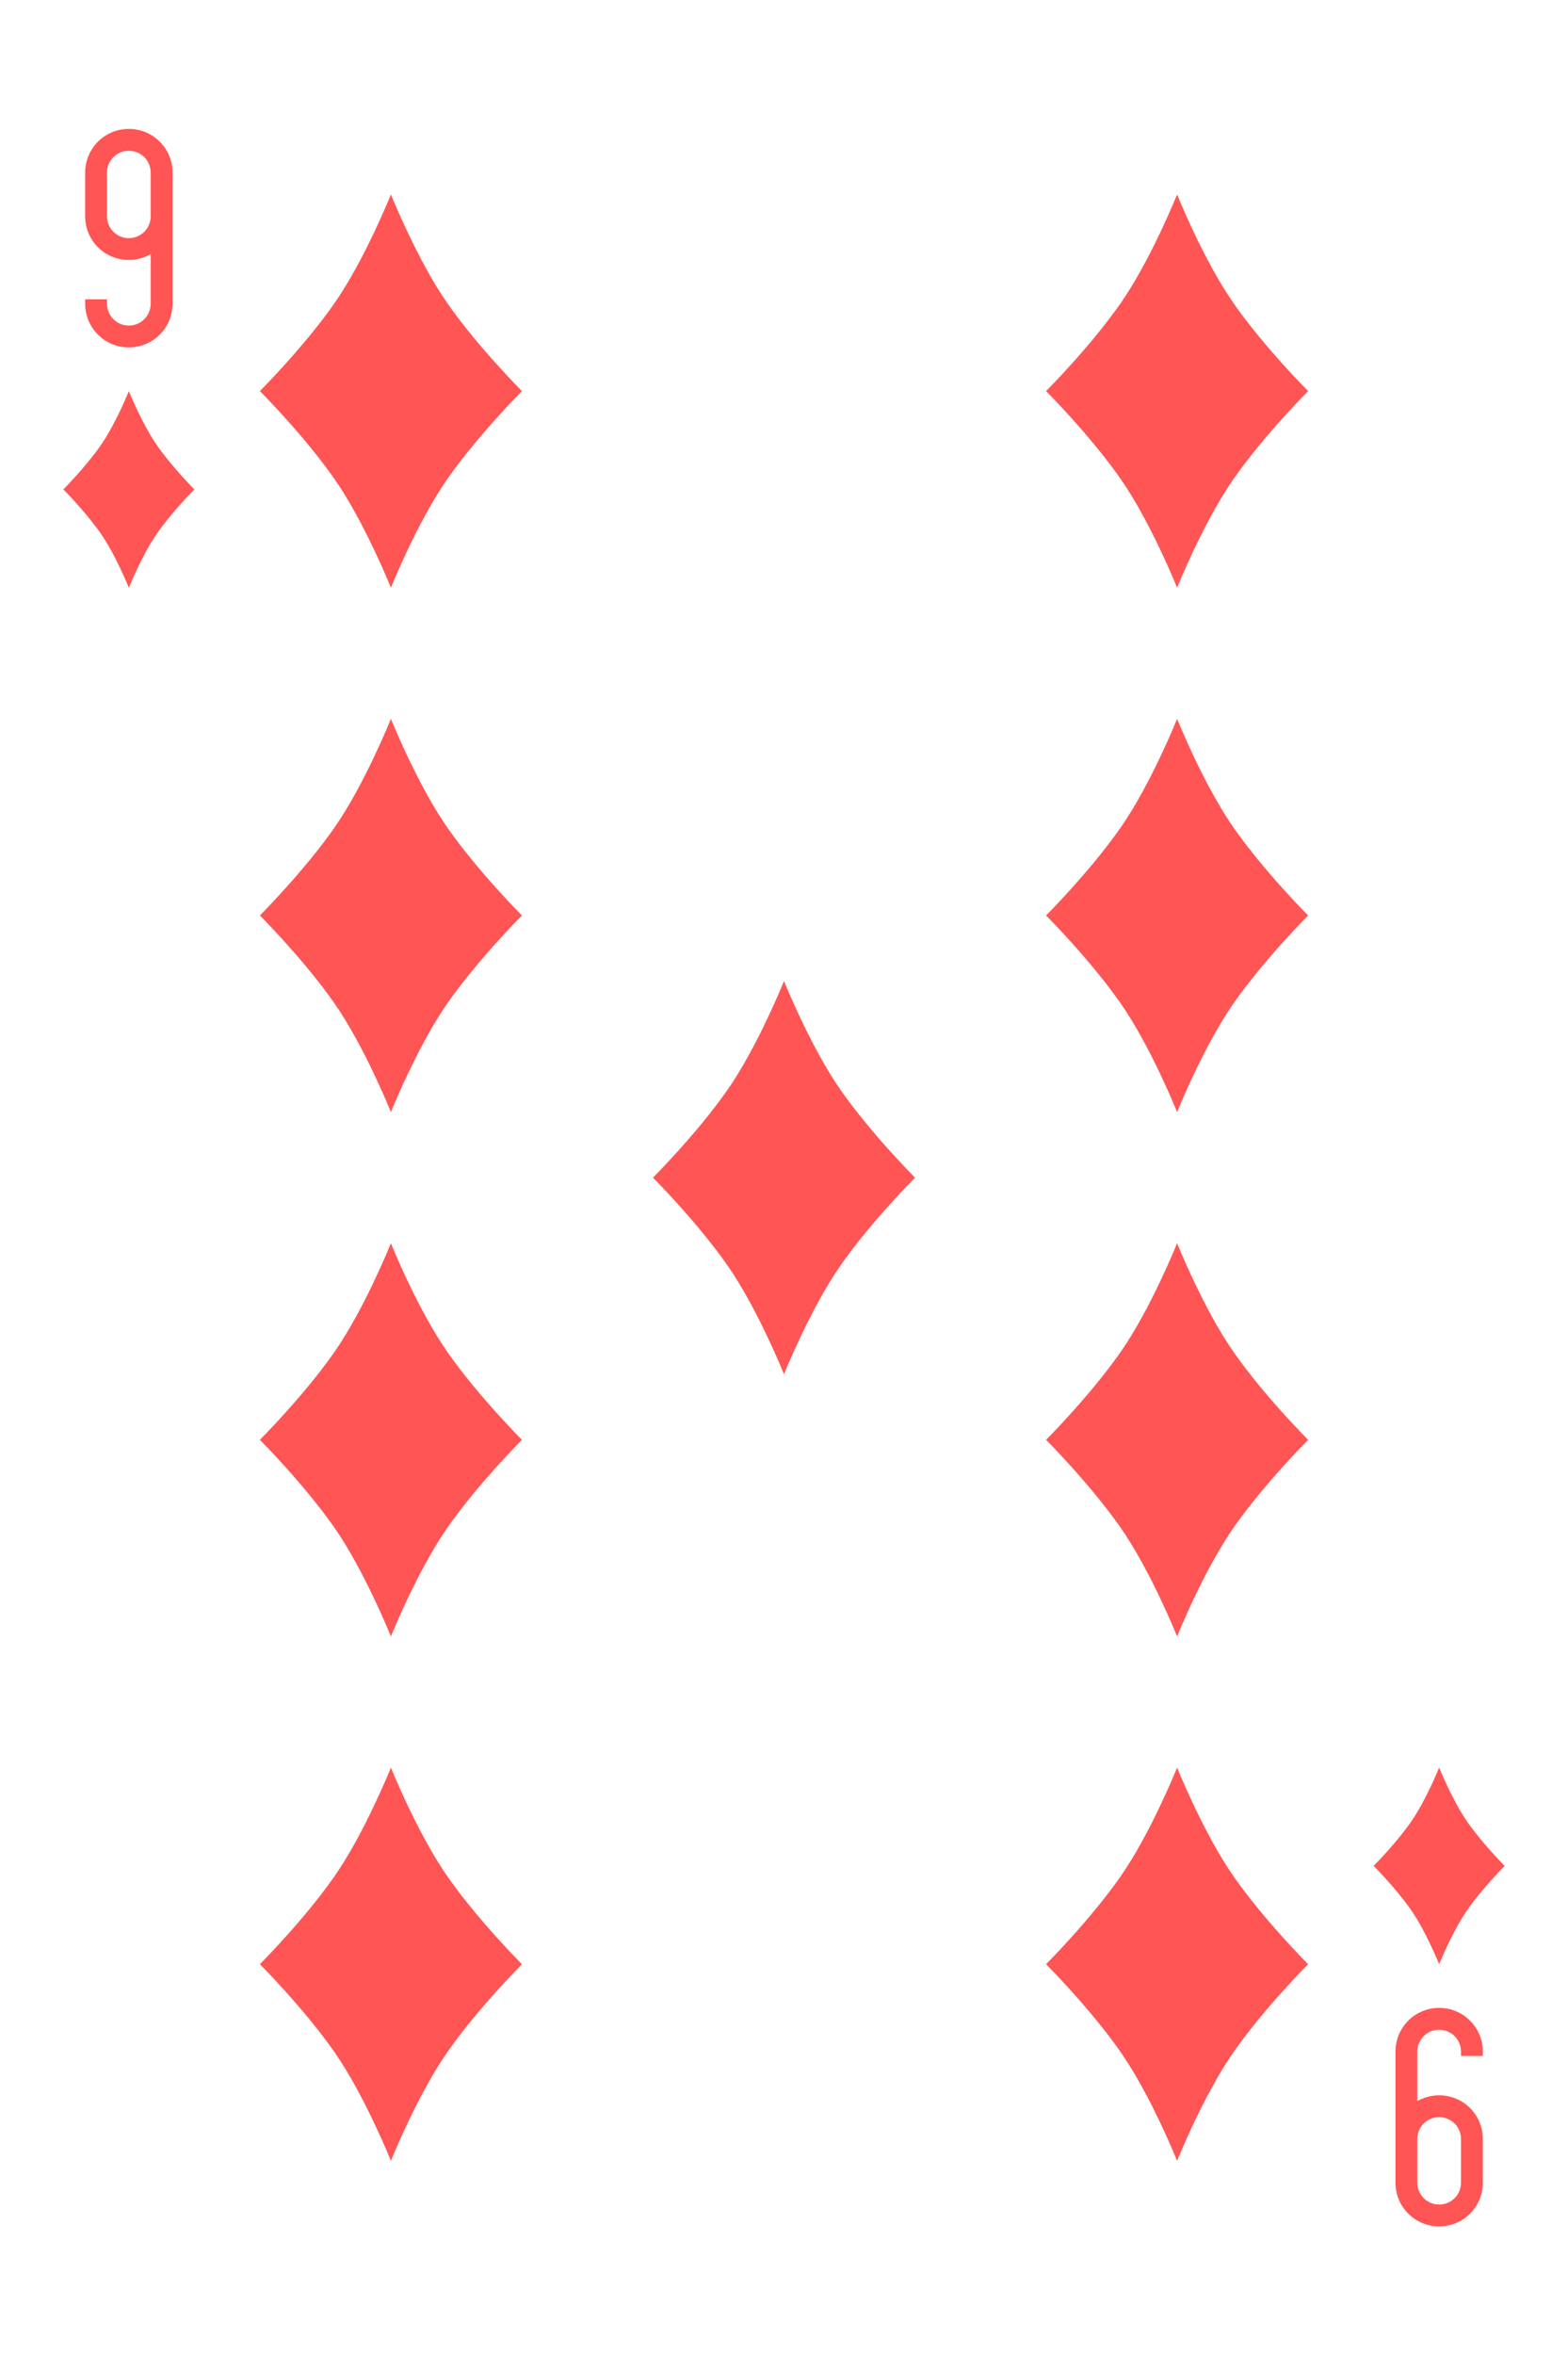 <?xml version="1.0" encoding="UTF-8"?><svg id="uuid-dfb0f857-e66c-4adf-b283-95ca1794ab8f" xmlns="http://www.w3.org/2000/svg" viewBox="0 0 359 539"><g id="uuid-1230beb3-288b-47b4-8717-94169d4a9d52"><path id="uuid-822da178-b840-46b3-babe-aa2f52d1bff1" d="m29.5,79.5c5.54,0,10-4.46,10-10v-30c0-5.54-4.46-10-10-10s-10,4.46-10,10v10c0,5.54,4.46,10,10,10,1.82,0,3.53-.5,5-1.34v11.34c0,2.77-2.23,5-5,5s-5-2.23-5-5v-1h-5v1c0,5.54,4.46,10,10,10Zm0-25c-2.77,0-5-2.23-5-5v-10c0-2.77,2.23-5,5-5s5,2.23,5,5v10c0,2.77-2.23,5-5,5Z" style="fill:#f55;"/><path id="uuid-c746c912-b9e1-4e5c-9c43-f0c4fcb2ed35" d="m329.5,459.5c-5.54,0-10,4.46-10,10v30c0,5.54,4.46,10,10,10s10-4.46,10-10v-10c0-5.54-4.46-10-10-10-1.82,0-3.53.5-5,1.34v-11.34c0-2.77,2.23-5,5-5s5,2.23,5,5v1h5v-1c0-5.54-4.46-10-10-10Zm0,25c2.77,0,5,2.23,5,5v10c0,2.77-2.23,5-5,5s-5-2.23-5-5v-10c0-2.77,2.23-5,5-5Z" style="fill:#f55;"/><path id="uuid-400cb63d-a111-47a4-ba3b-2ef93903b7e7" d="m29.5,89.5s3,7.5,6.5,12.5,8.5,10,8.5,10c0,0-5,5-8.5,10s-6.5,12.5-6.5,12.5c0,0-3-7.5-6.5-12.5s-8.5-10-8.5-10c0,0,5-5,8.5-10s6.5-12.5,6.5-12.5" style="fill:#f55;"/><path id="uuid-0a55c28c-9be2-49c6-833d-5435df9ba65f" d="m329.5,404.5s3,7.5,6.5,12.5,8.5,10,8.5,10c0,0-5,5-8.5,10s-6.5,12.5-6.5,12.5c0,0-3-7.5-6.5-12.5s-8.5-10-8.5-10c0,0,5-5,8.5-10s6.5-12.5,6.5-12.5" style="fill:#f55;"/><path id="uuid-92a5d83f-e87f-40a2-a2a2-1b833ae5a170" d="m89.5,44.5s6,15,13,25,17,20,17,20c0,0-10,10-17,20s-13,25-13,25c0,0-6-15-13-25s-17-20-17-20c0,0,10-10,17-20s13-25,13-25" style="fill:#f55;"/><path id="uuid-8fa9fca2-4b4c-4fda-9051-dd3d3d220d28" d="m89.5,164.5s6,15,13,25,17,20,17,20c0,0-10,10-17,20s-13,25-13,25c0,0-6-15-13-25s-17-20-17-20c0,0,10-10,17-20s13-25,13-25" style="fill:#f55;"/><path id="uuid-f35ff980-47c1-4cf0-a459-3dcf8c5b630a" d="m89.5,284.5s6,15,13,25,17,20,17,20c0,0-10,10-17,20s-13,25-13,25c0,0-6-15-13-25s-17-20-17-20c0,0,10-10,17-20s13-25,13-25" style="fill:#f55;"/><path id="uuid-b59aabb8-4602-4581-9699-ecec7a82149e" d="m89.5,404.5s6,15,13,25,17,20,17,20c0,0-10,10-17,20s-13,25-13,25c0,0-6-15-13-25s-17-20-17-20c0,0,10-10,17-20s13-25,13-25" style="fill:#f55;"/><path id="uuid-3e4556e0-26c2-46d2-abaa-f1f5d3946adf" d="m179.5,224.5s6,15,13,25,17,20,17,20c0,0-10,10-17,20s-13,25-13,25c0,0-6-15-13-25s-17-20-17-20c0,0,10-10,17-20s13-25,13-25" style="fill:#f55;"/><path id="uuid-9556b576-930d-40cd-b2e9-27b1a1e4b189" d="m269.5,44.5s6,15,13,25,17,20,17,20c0,0-10,10-17,20s-13,25-13,25c0,0-6-15-13-25s-17-20-17-20c0,0,10-10,17-20s13-25,13-25" style="fill:#f55;"/><path id="uuid-cf6b9aa6-baa6-432f-afca-83b6e5fad498" d="m269.5,164.5s6,15,13,25,17,20,17,20c0,0-10,10-17,20s-13,25-13,25c0,0-6-15-13-25s-17-20-17-20c0,0,10-10,17-20s13-25,13-25" style="fill:#f55;"/><path id="uuid-92907ec6-c79f-4b84-8613-dd8428a1bd8a" d="m269.5,284.5s6,15,13,25,17,20,17,20c0,0-10,10-17,20s-13,25-13,25c0,0-6-15-13-25s-17-20-17-20c0,0,10-10,17-20s13-25,13-25" style="fill:#f55;"/><path id="uuid-da95e79e-d726-4e7c-a4e2-429612f9f89c" d="m269.5,404.5s6,15,13,25,17,20,17,20c0,0-10,10-17,20s-13,25-13,25c0,0-6-15-13-25s-17-20-17-20c0,0,10-10,17-20s13-25,13-25" style="fill:#f55;"/></g></svg>